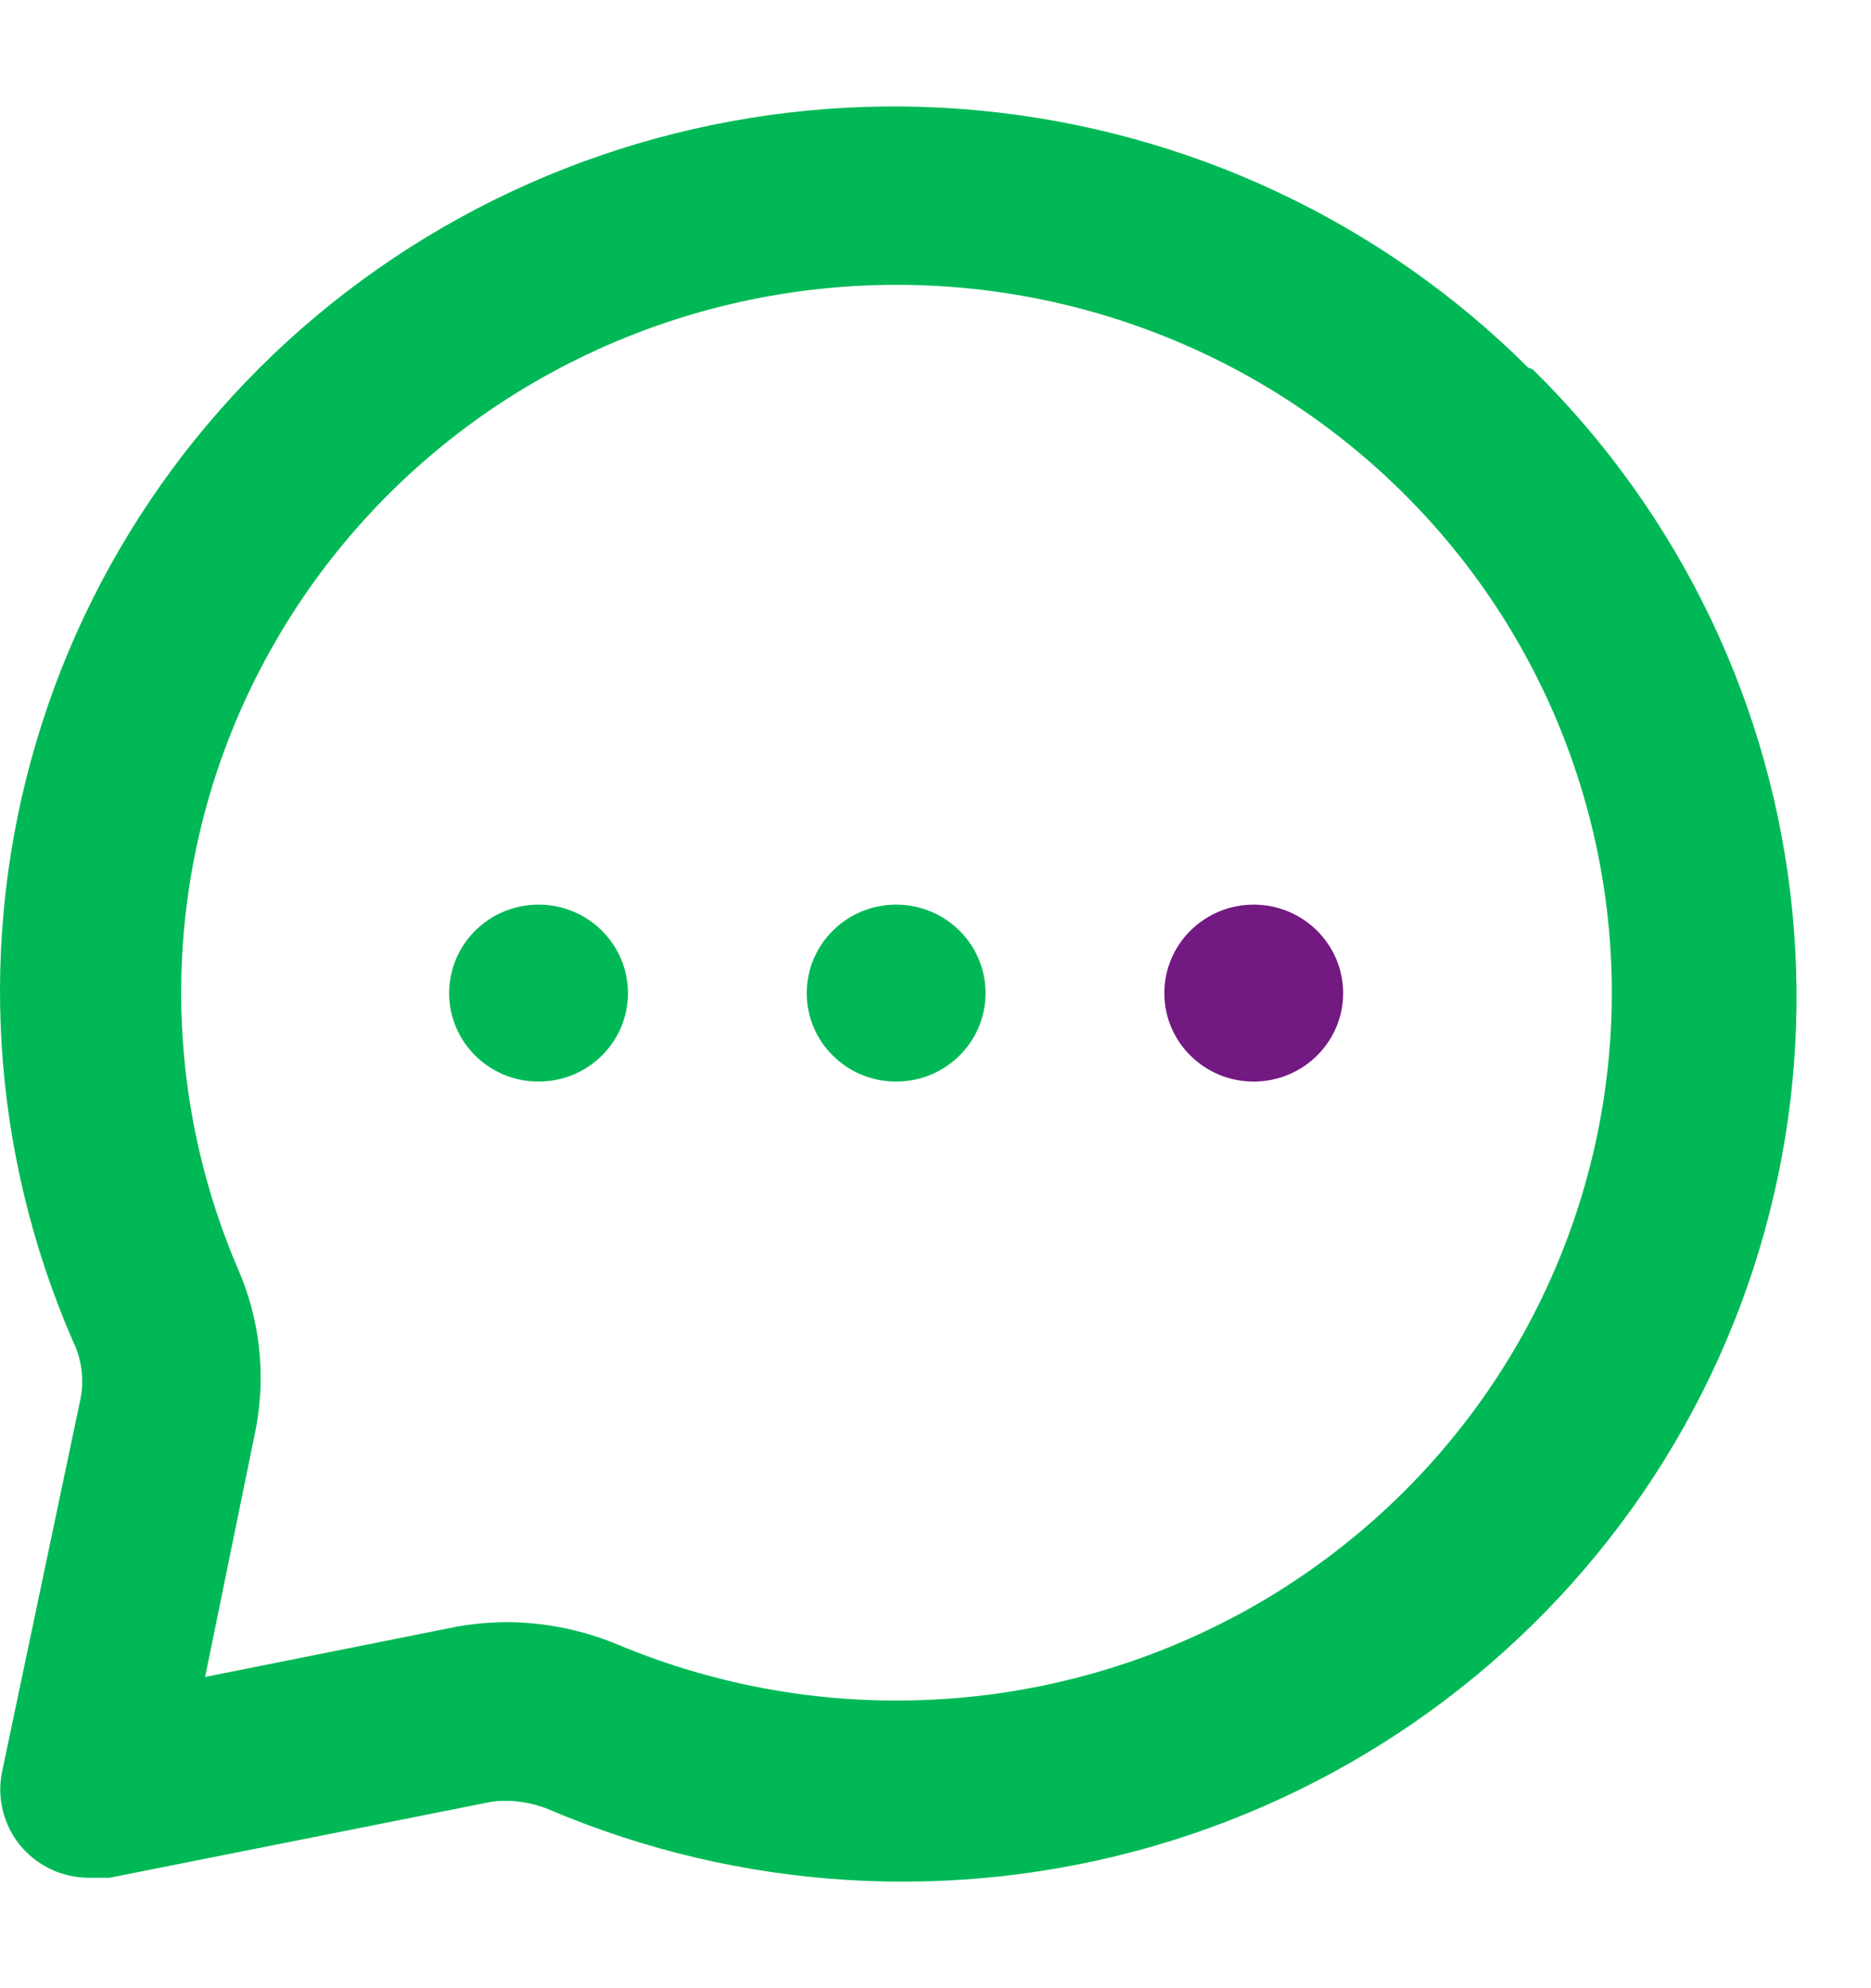 <svg width="16" height="17" viewBox="0 0 16 17" fill="none" xmlns="http://www.w3.org/2000/svg">
<path d="M7.663 9.248C8.086 9.248 8.428 8.91 8.428 8.492C8.428 8.074 8.086 7.735 7.663 7.735C7.241 7.735 6.899 8.074 6.899 8.492C6.899 8.91 7.241 9.248 7.663 9.248Z" fill="#00B956"/>
<path d="M10.721 9.248C11.143 9.248 11.486 8.91 11.486 8.492C11.486 8.074 11.143 7.735 10.721 7.735C10.299 7.735 9.957 8.074 9.957 8.492C9.957 8.91 10.299 9.248 10.721 9.248Z" fill="#731982"/>
<path d="M4.605 9.248C5.028 9.248 5.37 8.91 5.37 8.492C5.37 8.074 5.028 7.735 4.605 7.735C4.183 7.735 3.841 8.074 3.841 8.492C3.841 8.91 4.183 9.248 4.605 9.248Z" fill="#00B956"/>
<path d="M13.068 3.143C11.814 1.894 10.158 1.117 8.387 0.946C6.616 0.775 4.84 1.221 3.365 2.207C1.89 3.193 0.809 4.657 0.309 6.347C-0.192 8.037 -0.081 9.846 0.622 11.464C0.696 11.614 0.72 11.784 0.691 11.948L0.018 15.148C-0.008 15.271 -0.002 15.398 0.034 15.518C0.07 15.638 0.135 15.748 0.225 15.836C0.298 15.908 0.385 15.965 0.481 16.003C0.577 16.04 0.68 16.058 0.783 16.056H0.936L4.208 15.405C4.374 15.385 4.543 15.409 4.697 15.473C6.332 16.169 8.161 16.279 9.869 15.784C11.577 15.288 13.056 14.219 14.053 12.76C15.049 11.3 15.5 9.543 15.327 7.79C15.155 6.038 14.369 4.399 13.107 3.158L13.068 3.143ZM13.703 9.467C13.553 10.37 13.199 11.228 12.666 11.976C12.133 12.724 11.435 13.343 10.626 13.786C9.816 14.228 8.916 14.484 7.992 14.532C7.069 14.581 6.146 14.422 5.293 14.066C4.991 13.939 4.666 13.872 4.338 13.87C4.194 13.871 4.051 13.883 3.91 13.908L1.754 14.339L2.19 12.206C2.276 11.743 2.22 11.266 2.029 10.836C1.67 9.993 1.509 9.08 1.558 8.166C1.607 7.252 1.865 6.361 2.313 5.56C2.76 4.759 3.385 4.069 4.141 3.541C4.897 3.014 5.764 2.663 6.677 2.515C7.635 2.36 8.617 2.432 9.541 2.726C10.466 3.021 11.306 3.529 11.992 4.208C12.679 4.887 13.192 5.719 13.489 6.633C13.787 7.548 13.86 8.519 13.703 9.467Z" fill="#00B956"/>
</svg>
